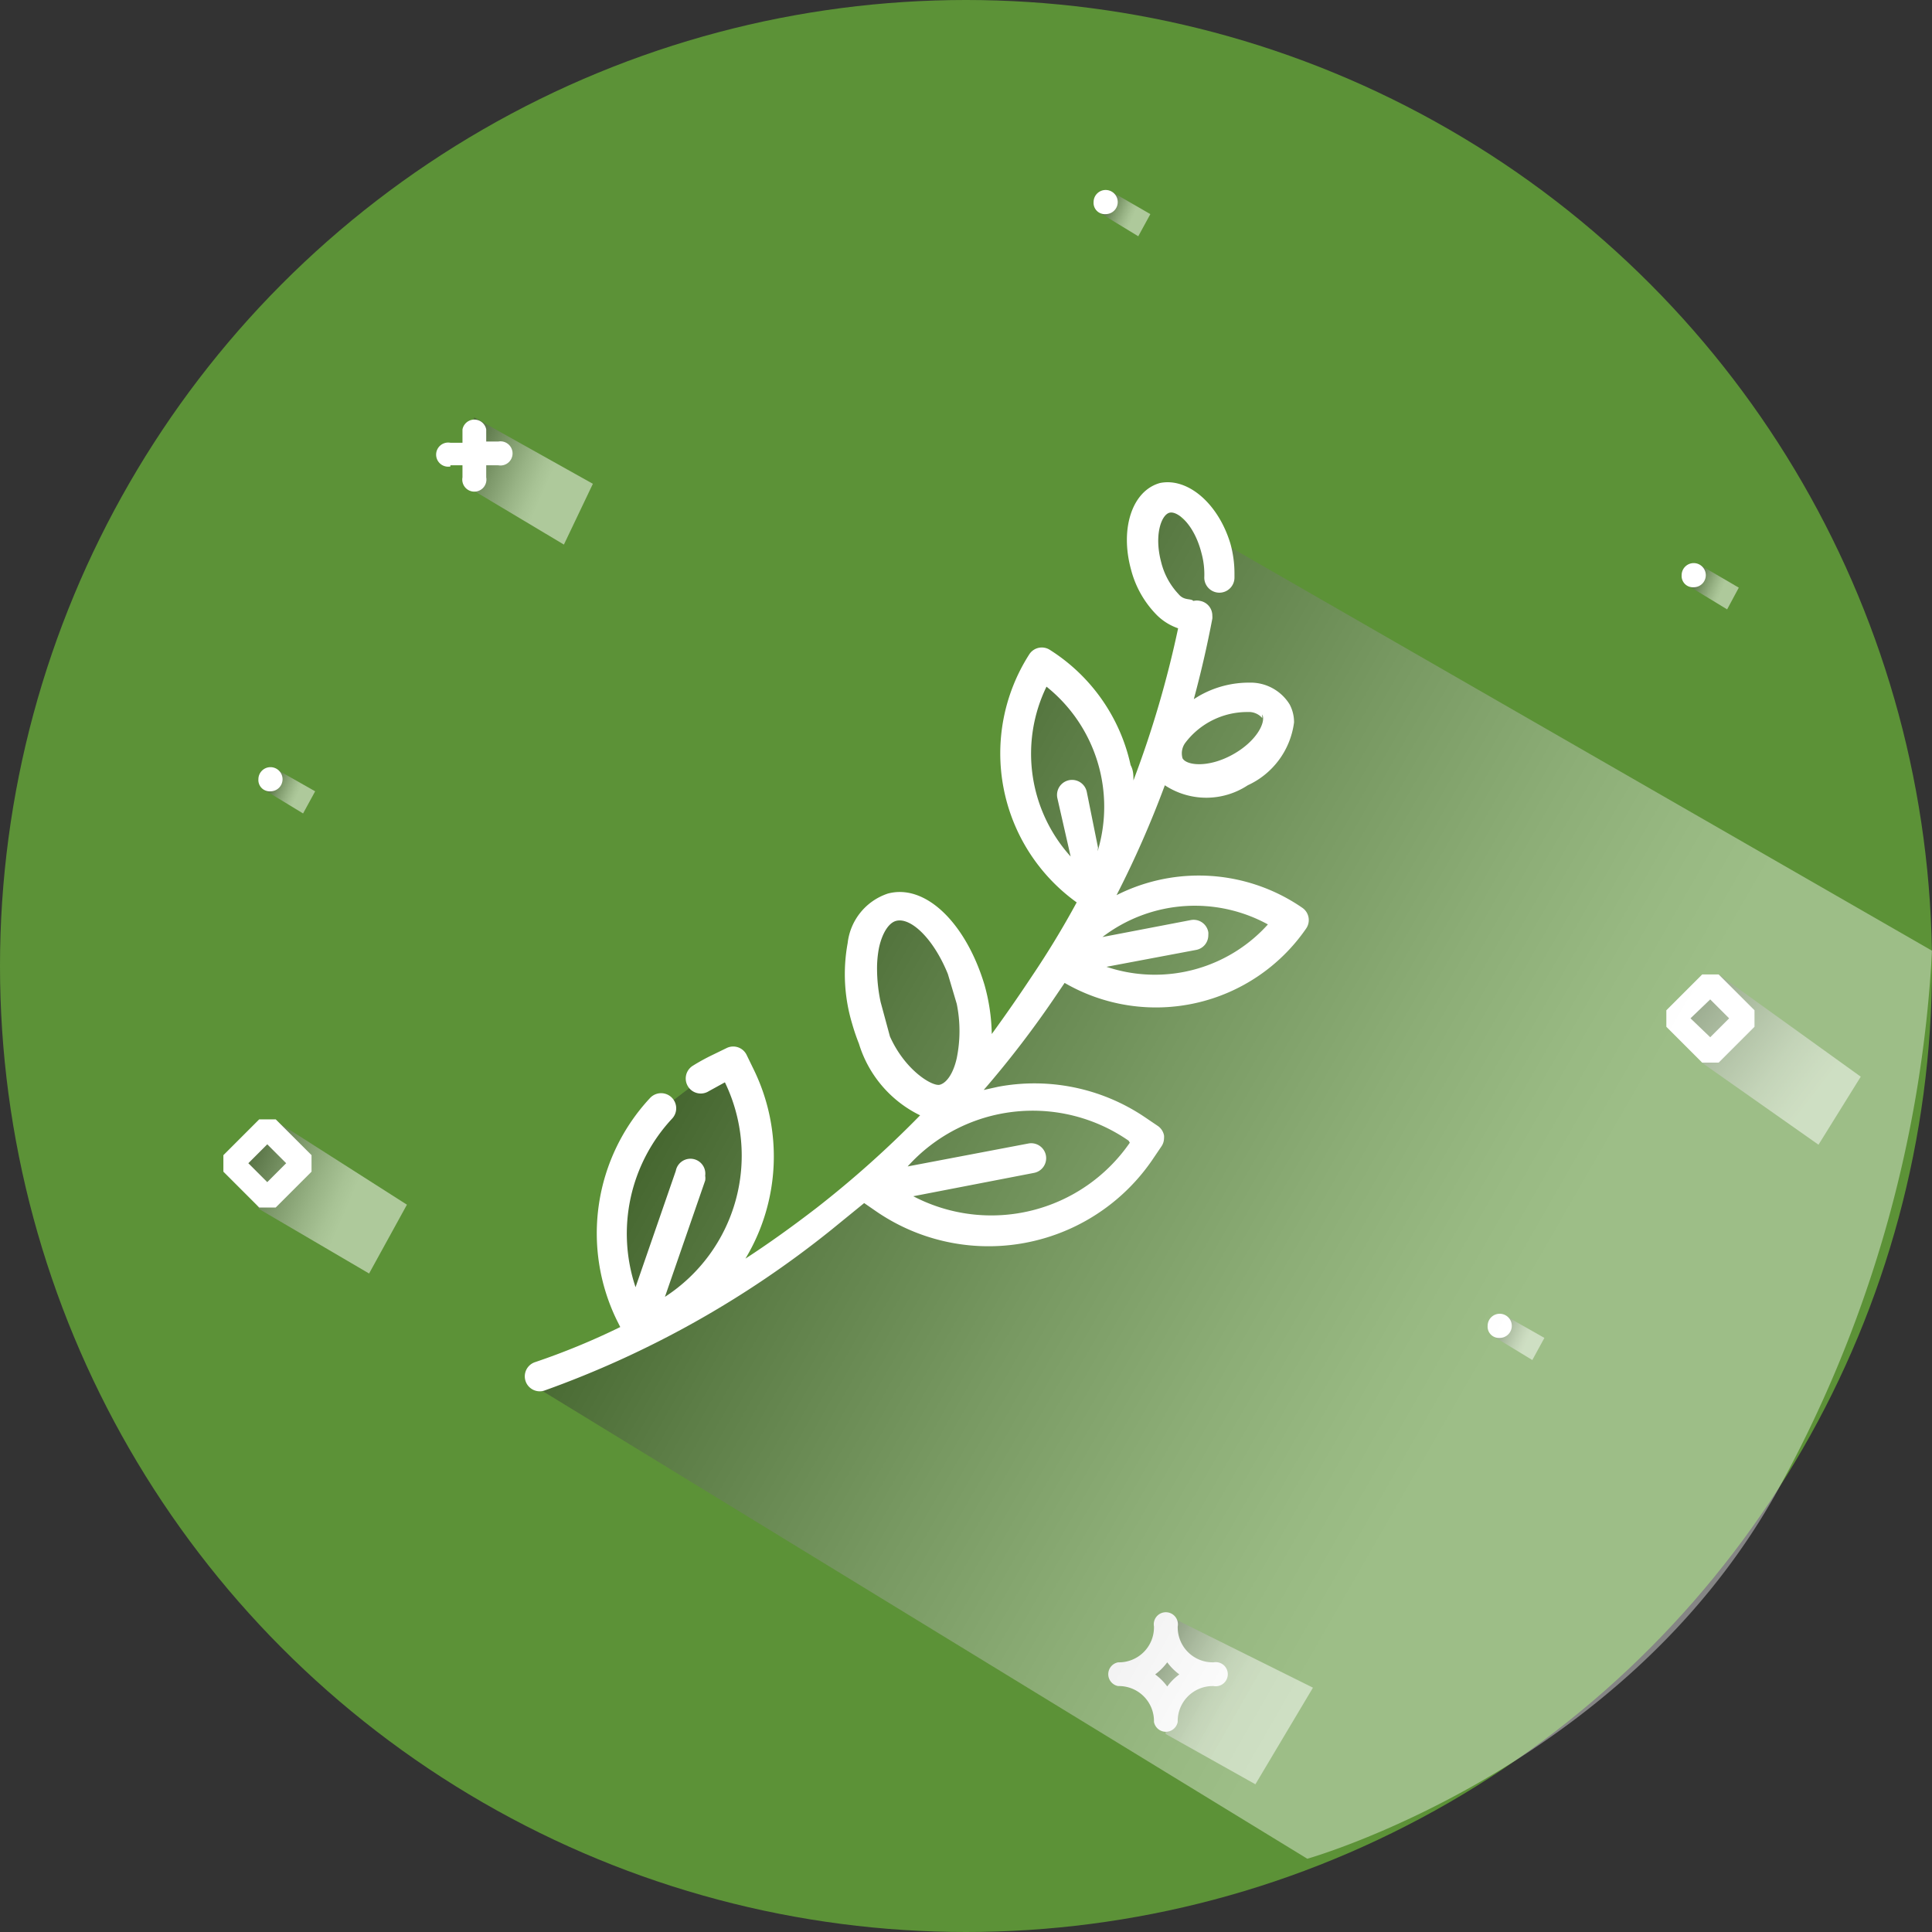 <svg xmlns="http://www.w3.org/2000/svg" xmlns:xlink="http://www.w3.org/1999/xlink" viewBox="0 0 48 48"><rect x="0" y="0" width="48" height="48" fill="#333333" stroke="none"/><defs><style>.cls-1{isolation:isolate;}.cls-2{fill:#5c9237;}.cls-10,.cls-11,.cls-3,.cls-5,.cls-6,.cls-7,.cls-8,.cls-9{opacity:0.5;}.cls-10,.cls-11,.cls-12,.cls-3,.cls-5,.cls-6,.cls-7,.cls-8,.cls-9{mix-blend-mode:multiply;}.cls-3{fill:url(#linear-gradient);}.cls-4{fill:#fff;}.cls-5{fill:url(#linear-gradient-2);}.cls-6{fill:url(#linear-gradient-3);}.cls-7{fill:url(#linear-gradient-4);}.cls-8{fill:url(#linear-gradient-5);}.cls-9{fill:url(#linear-gradient-6);}.cls-10{fill:url(#linear-gradient-7);}.cls-11{fill:url(#linear-gradient-8);}.cls-12{opacity:0.4;fill:url(#linear-gradient-9);}</style><linearGradient id="linear-gradient" x1="41.07" y1="24.11" x2="45.05" y2="27.18" gradientUnits="userSpaceOnUse"><stop offset="0"/><stop offset="0.14" stop-color="#2e2e2e"/><stop offset="0.38" stop-color="#777"/><stop offset="0.59" stop-color="#b1b1b1"/><stop offset="0.77" stop-color="#dcdcdc"/><stop offset="0.92" stop-color="#f5f5f5"/><stop offset="1" stop-color="#fff"/></linearGradient><linearGradient id="linear-gradient-2" x1="28.12" y1="41" x2="30.75" y2="42.48" gradientUnits="userSpaceOnUse"><stop offset="0"/><stop offset="0.05" stop-color="#171717"/><stop offset="0.2" stop-color="#545454"/><stop offset="0.35" stop-color="#888"/><stop offset="0.5" stop-color="#b3b3b3"/><stop offset="0.64" stop-color="#d4d4d4"/><stop offset="0.77" stop-color="#ececec"/><stop offset="0.9" stop-color="#fafafa"/><stop offset="1" stop-color="#fff"/></linearGradient><linearGradient id="linear-gradient-3" x1="5.25" y1="28.55" x2="8.6" y2="30.01" gradientUnits="userSpaceOnUse"><stop offset="0"/><stop offset="0.02" stop-color="#060606"/><stop offset="0.3" stop-color="#5d5d5d"/><stop offset="0.55" stop-color="#a2a2a2"/><stop offset="0.76" stop-color="#d5d5d5"/><stop offset="0.91" stop-color="#f3f3f3"/><stop offset="1" stop-color="#fff"/></linearGradient><linearGradient id="linear-gradient-4" x1="10.9" y1="11.08" x2="13.49" y2="12.21" xlink:href="#linear-gradient-3"/><linearGradient id="linear-gradient-5" x1="6.48" y1="19.35" x2="7.39" y2="19.74" xlink:href="#linear-gradient-3"/><linearGradient id="linear-gradient-6" x1="41.86" y1="14.28" x2="42.77" y2="14.68" xlink:href="#linear-gradient-3"/><linearGradient id="linear-gradient-7" x1="37.02" y1="32.93" x2="37.93" y2="33.32" xlink:href="#linear-gradient-3"/><linearGradient id="linear-gradient-8" x1="27.23" y1="5" x2="28.14" y2="5.4" xlink:href="#linear-gradient-3"/><linearGradient id="linear-gradient-9" x1="16.88" y1="21.37" x2="37.4" y2="33.15" xlink:href="#linear-gradient-3"/></defs><title>herbal</title><g class="cls-1"><g id="Layer_2" data-name="Layer 2"><g id="Capa_1" data-name="Capa 1"><circle class="cls-2" cx="24" cy="24" r="24"/><polygon class="cls-3" points="42.28 26.4 45.18 28.44 46.23 26.75 42.7 24.21 42.28 24.57 41.81 25.3 42.28 26.4"/><path class="cls-4" d="M42.7,26.4l.89-.89V25.1l-.89-.89h-.41l-.89.89v.41l.89.89Zm-.21-1.57.47.47-.47.47L42,25.3Z"/><polygon class="cls-5" points="28.96 43.08 31.19 44.33 32.62 41.93 28.96 40.11 28.96 41 28.09 41.59 28.96 42.22 28.96 43.08"/><path class="cls-4" d="M27.78,41.89a.87.87,0,0,1,.89.89.3.3,0,0,0,.59,0,.87.87,0,0,1,.89-.89.3.3,0,1,0,0-.59.87.87,0,0,1-.89-.89.3.3,0,1,0-.59,0,.87.87,0,0,1-.89.89.3.3,0,0,0,0,.59ZM29,41.3a1.4,1.4,0,0,0,.3.3,1.4,1.4,0,0,0-.3.3,1.41,1.41,0,0,0-.3-.3A1.41,1.41,0,0,0,29,41.3Z"/><polygon class="cls-6" points="6.44 30.04 9.17 31.64 10.11 29.93 6.85 27.85 5.82 28.95 6.44 30.04"/><path class="cls-4" d="M6.85,30l.89-.89v-.41l-.89-.89H6.44l-.89.89v.41l.89.89Zm-.21-1.57.47.47-.47.47-.47-.47Z"/><polygon class="cls-7" points="11.6 12.09 14.01 13.53 14.73 12.02 11.78 10.37 11.6 12.09"/><path class="cls-4" d="M11.19,11.56h.3v.3a.3.3,0,1,0,.59,0v-.3h.3a.3.3,0,1,0,0-.59h-.3v-.3a.3.3,0,0,0-.59,0V11h-.3a.3.3,0,1,0,0,.59Z"/><polygon class="cls-8" points="6.56 19.62 7.53 20.21 7.83 19.66 6.86 19.11 6.56 19.62"/><path class="cls-4" d="M6.72,19.66a.3.3,0,1,0-.3-.3A.28.28,0,0,0,6.72,19.66Z"/><polygon class="cls-9" points="41.94 14.55 42.91 15.14 43.2 14.6 42.24 14.04 41.94 14.55"/><path class="cls-4" d="M42.08,14.59a.3.3,0,1,0-.3-.3A.28.28,0,0,0,42.08,14.59Z"/><polygon class="cls-10" points="37.1 33.2 38.07 33.79 38.37 33.24 37.4 32.69 37.1 33.2"/><path class="cls-4" d="M37.26,33.24a.3.3,0,1,0-.3-.3A.28.28,0,0,0,37.26,33.24Z"/><polygon class="cls-11" points="27.31 5.28 28.28 5.87 28.58 5.32 27.61 4.76 27.31 5.28"/><path class="cls-4" d="M27.47,5.32a.3.3,0,1,0-.3-.3A.28.28,0,0,0,27.47,5.32Z"/><path class="cls-12" d="M13.12,34.34,32.48,46.18s7.73-2.18,11.6-9A31.06,31.06,0,0,0,48,23.62L29.34,12.89s-.08-.4-.38-.4-.71.63-.71.63l.35,1.64,1,.63L28.39,20l-.9-1.42-1.72-2-.38,2.31.47,2.09,1.07,1.26-.79,2.31L24.4,26.4,24,24.21l-1-1.13-.92-.38-.7.38.35,2.69,1.42,1.68-2.28,2.43-3.16,2.31L18.68,30l.16-2.44-.73-1.28-2,1.53-1,2.5.41,2.34.06.55Z"/><path class="cls-4" d="M28.82,12c-.69.19-1,1.13-.72,2.15a2.49,2.49,0,0,0,.64,1.13,1.39,1.39,0,0,0,.53.33,25.76,25.76,0,0,1-1.11,3.78c0-.13,0-.25-.07-.38a4.53,4.53,0,0,0-2-2.86.37.37,0,0,0-.52.11,4.56,4.56,0,0,0,1.18,6.16q-.51.94-1.11,1.83-.49.74-1,1.44a4.78,4.78,0,0,0-.18-1.22C24,22.94,23,21.95,22.06,22.2a1.47,1.47,0,0,0-1,1.23,4.27,4.27,0,0,0,.11,2,5.18,5.18,0,0,0,.17.5,2.93,2.93,0,0,0,1.52,1.78A25.66,25.66,0,0,1,20.3,30c-.61.47-1.21.9-1.78,1.27a4.92,4.92,0,0,0,.21-4.69l-.18-.37a.37.37,0,0,0-.5-.17l-.37.18a5.05,5.05,0,0,0-.47.26.37.37,0,0,0,.4.63l.4-.22h0v0a4.18,4.18,0,0,1-1.49,5.33l1-2.89a.37.37,0,0,0,0-.12.37.37,0,0,0-.73-.12l-1,2.89a4.19,4.19,0,0,1,.91-4.19.37.37,0,0,0-.55-.51,4.93,4.93,0,0,0-.83,5.51l.09.18a17.61,17.61,0,0,1-2.11.87.37.37,0,1,0,.22.71,24.59,24.59,0,0,0,7.14-4l.81-.66.29.2a4.93,4.93,0,0,0,6.86-1.26l.23-.34a.37.37,0,0,0,.07-.21.39.39,0,0,0,0-.07.37.37,0,0,0-.16-.24l-.34-.23A4.9,4.9,0,0,0,24.8,27l-.36.08a24.84,24.84,0,0,0,1.82-2.38l.19-.28a4.53,4.53,0,0,0,6-1.35.37.37,0,0,0-.1-.52,4.53,4.53,0,0,0-4.61-.31,25.15,25.15,0,0,0,1.2-2.73,1.87,1.87,0,0,0,2.06,0,2,2,0,0,0,1.15-1.56.93.93,0,0,0-.11-.45,1.14,1.14,0,0,0-1-.54,2.49,2.49,0,0,0-1.25.33l-.13.08q.27-1,.46-2a.37.37,0,0,0,0-.07.37.37,0,0,0-.3-.37.37.37,0,0,0-.17,0h0c-.07-.07-.23,0-.37-.17a1.77,1.77,0,0,1-.43-.79c-.18-.67,0-1.17.2-1.23s.62.29.8,1a2,2,0,0,1,.07.61.37.37,0,1,0,.75,0s0-.07,0-.11a2.76,2.76,0,0,0-.1-.73C30.27,12.51,29.51,11.86,28.82,12Zm-.75,16.39,0,0,0,0a4.18,4.18,0,0,1-5.38,1.33l3-.58a.37.37,0,0,0-.14-.73l-3,.57a4.18,4.18,0,0,1,5.49-.64Zm-6.19-3.49a4,4,0,0,1-.09-.81,2.68,2.68,0,0,1,.05-.55c.08-.36.24-.61.42-.66.36-.1.93.43,1.29,1.32l.22.74a3.38,3.38,0,0,1,0,1.35c-.08.36-.24.61-.42.66s-.86-.35-1.24-1.2Zm9.68-2a3.78,3.78,0,0,1-4.07,1.12l2.23-.42a.37.37,0,0,0,.3-.37.4.4,0,0,0,0-.07.37.37,0,0,0-.44-.3l-2.19.42A3.78,3.78,0,0,1,31.56,23Zm-4.28-1.84L27,19.67a.37.37,0,0,0-.73.16l.33,1.45A3.81,3.81,0,0,1,26,17.06a3.82,3.82,0,0,1,1.27,4.09Zm4.08-3.31c.1.19-.14.67-.74,1s-1.14.27-1.24.09a.44.44,0,0,1,.08-.4A1.93,1.93,0,0,1,31,17.69.44.44,0,0,1,31.36,17.84Z"/></g></g></g></svg>